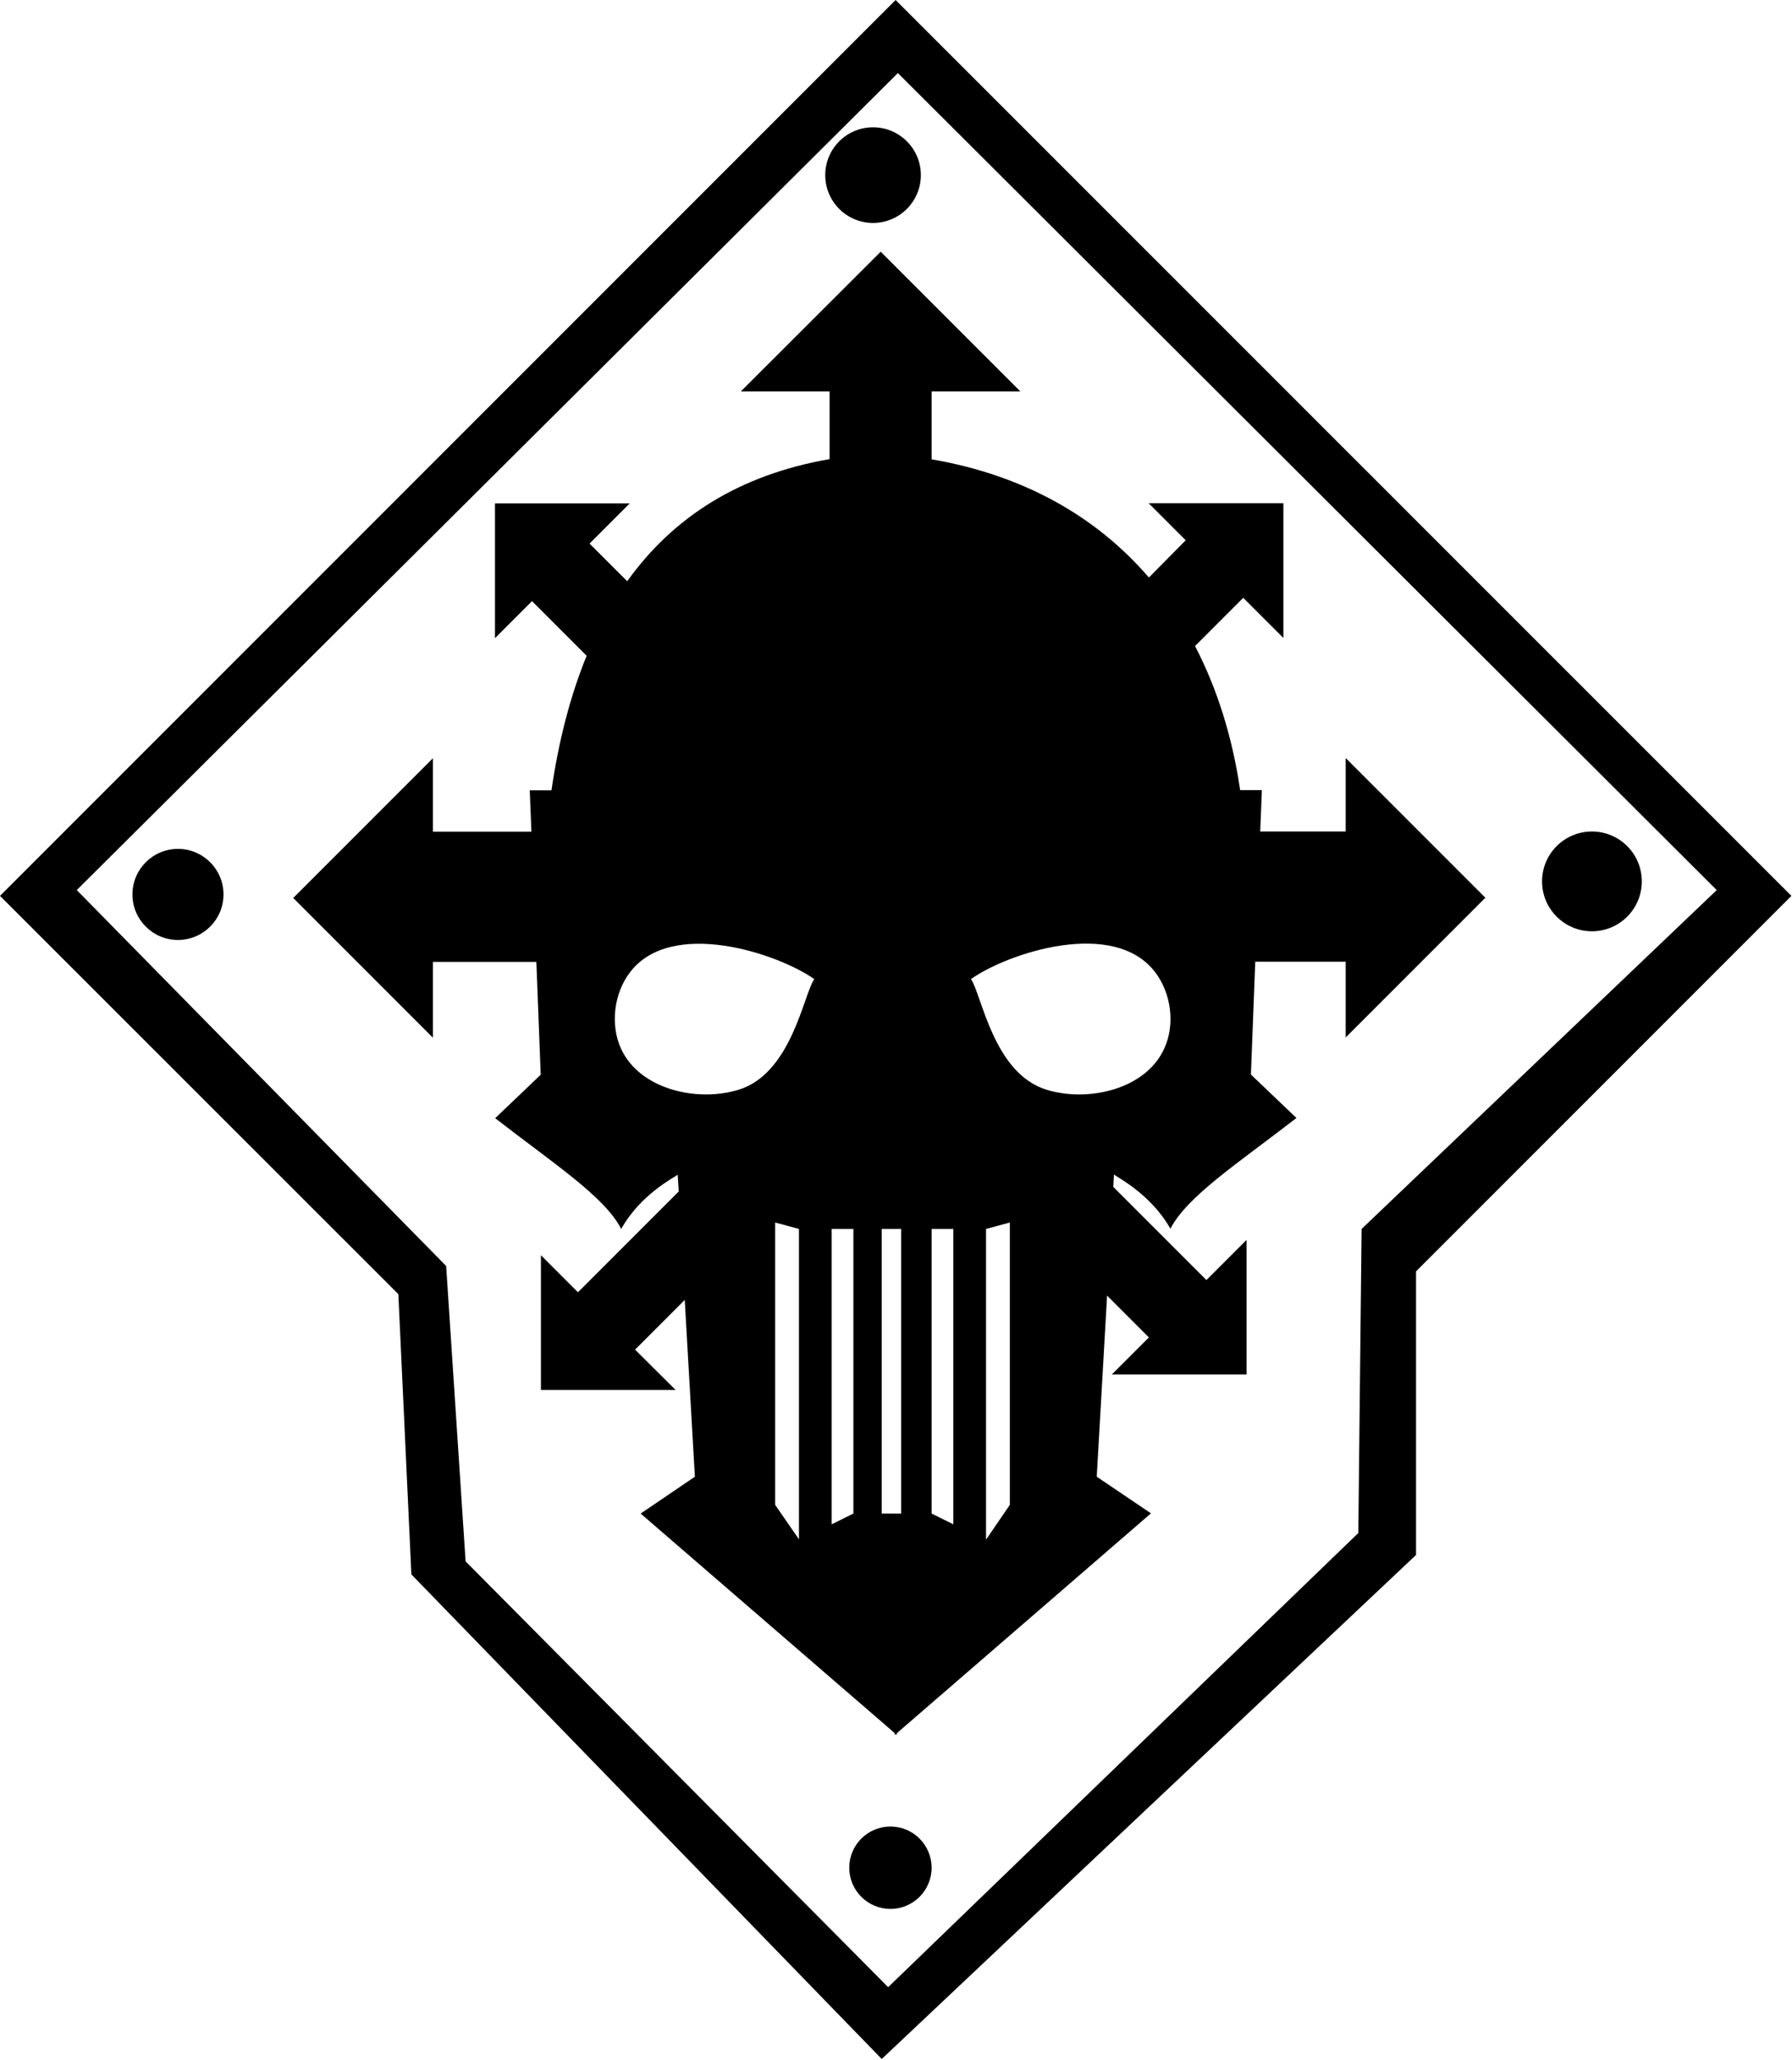 <!-- Generator: Adobe Illustrator 22.0.1, SVG Export Plug-In . SVG Version: 6.00 Build 0)  -->
<svg xmlns="http://www.w3.org/2000/svg" xmlns:svg="http://www.w3.org/2000/svg"
    xmlns:rdf="http://www.w3.org/1999/02/22-rdf-syntax-ns#" xmlns:cc="http://creativecommons.org/ns#"
    xmlns:dc="http://purl.org/dc/elements/1.1/" version="1.1" x="0px" y="0px" viewBox="0 0 696.25 800"
    xml:space="preserve" width="696.25" height="800">
    <g id="g14" transform="scale(0.804)">
        <path
            d="M 432.8,0 0,432.8 192.5,625.2 198.8,760.6 426.1,994.7 684.3,751.2 v -137 L 865.7,432.8 Z M 658,593.7 656.4,740.6 429.2,960 225,754.3 215.6,611.6 37.1,430 433.9,35.3 829.6,430 Z"
            id="path2" />
        <circle cx="430.3" cy="902.3" r="19.9" id="circle4" />
        <circle cx="421.9" cy="84.6" r="23.1" id="circle6" />
        <circle cx="86" cy="432.1" r="22" id="circle8" />
        <circle cx="769.3" cy="425.8" r="24.1" id="circle10" />
        <path
            d="M 650.2,401.7 H 609 l 0.8,-20 h -10.5 c -3.8,-25.9 -11.2,-49.2 -21.8,-69.6 l 23.3,-23.3 19.4,19.4 V 243.1 H 555.1 L 573,261 555.2,279 C 529.5,249.1 494,229.4 450.2,221.9 v -32.8 h 42.9 L 425.6,121.6 358,189.1 h 42.9 v 32.7 c -43.7,7.6 -75.6,28 -97.8,59 l -18.2,-18.2 19.4,-19.4 h -65.1 v 65.1 l 17.9,-17.9 26.4,26.4 c -7.9,19.3 -13.5,41 -17,65 H 256 l 0.8,20 h -47.6 v -35.5 l -67.5,67.5 67.5,67.5 v -36.6 h 50 l 2.1,54.5 -22,21 c 28.3,22 52.8,37.8 60.9,53.5 9.4,-16.8 25.7,-24.9 27.3,-26.2 l 0.5,8.1 -48.7,48.7 -17.9,-17.9 v 65.1 h 65.1 l -19.6,-19.5 24,-24 4.9,85.4 -26.2,17.8 122.8,106.1 v 0.9 l 0.5,-0.5 0.5,0.5 v -0.9 L 556.2,731.1 530,713.4 l 5,-87.5 20.2,20.2 -17.9,17.9 h 65.1 v -65 l -19.4,19.4 -45,-45 0.3,-6 c 1.5,1.3 17.8,9.4 27.3,26.2 8.1,-15.7 32.5,-31.5 60.9,-53.5 l -22,-21 2.1,-54.5 h 43.7 v 36.6 l 67.5,-67.5 -67.5,-67.5 v 35.5 z M 386.2,743.8 374.6,727 V 590.6 l 11.5,3.1 V 743.8 Z M 356.8,526.5 c -20.2,6.1 -47.7,-0.3 -56.7,-19.9 -5.4,-11.9 -3.2,-26.9 4.2,-36.7 19.9,-26.5 71.4,-9.4 89.2,3.1 -5.2,7.3 -10.9,45.7 -36.7,53.5 z m 55.6,204.7 -10.5,5.2 V 593.7 h 10.5 z m 23.1,0 h -9.4 V 593.7 h 9.4 z m 25.2,5.2 -10.5,-5.2 V 593.7 h 10.5 z M 488,727 476.5,743.8 V 593.7 l 11.5,-3.1 z m 74.6,-220.4 c -8.9,19.6 -36.5,26 -56.7,19.9 -25.9,-7.8 -31.5,-46.2 -36.7,-53.5 17.8,-12.6 69.3,-29.7 89.2,-3.1 7.4,9.8 9.7,24.8 4.2,36.7 z"
            id="path12" />
    </g>
</svg>
